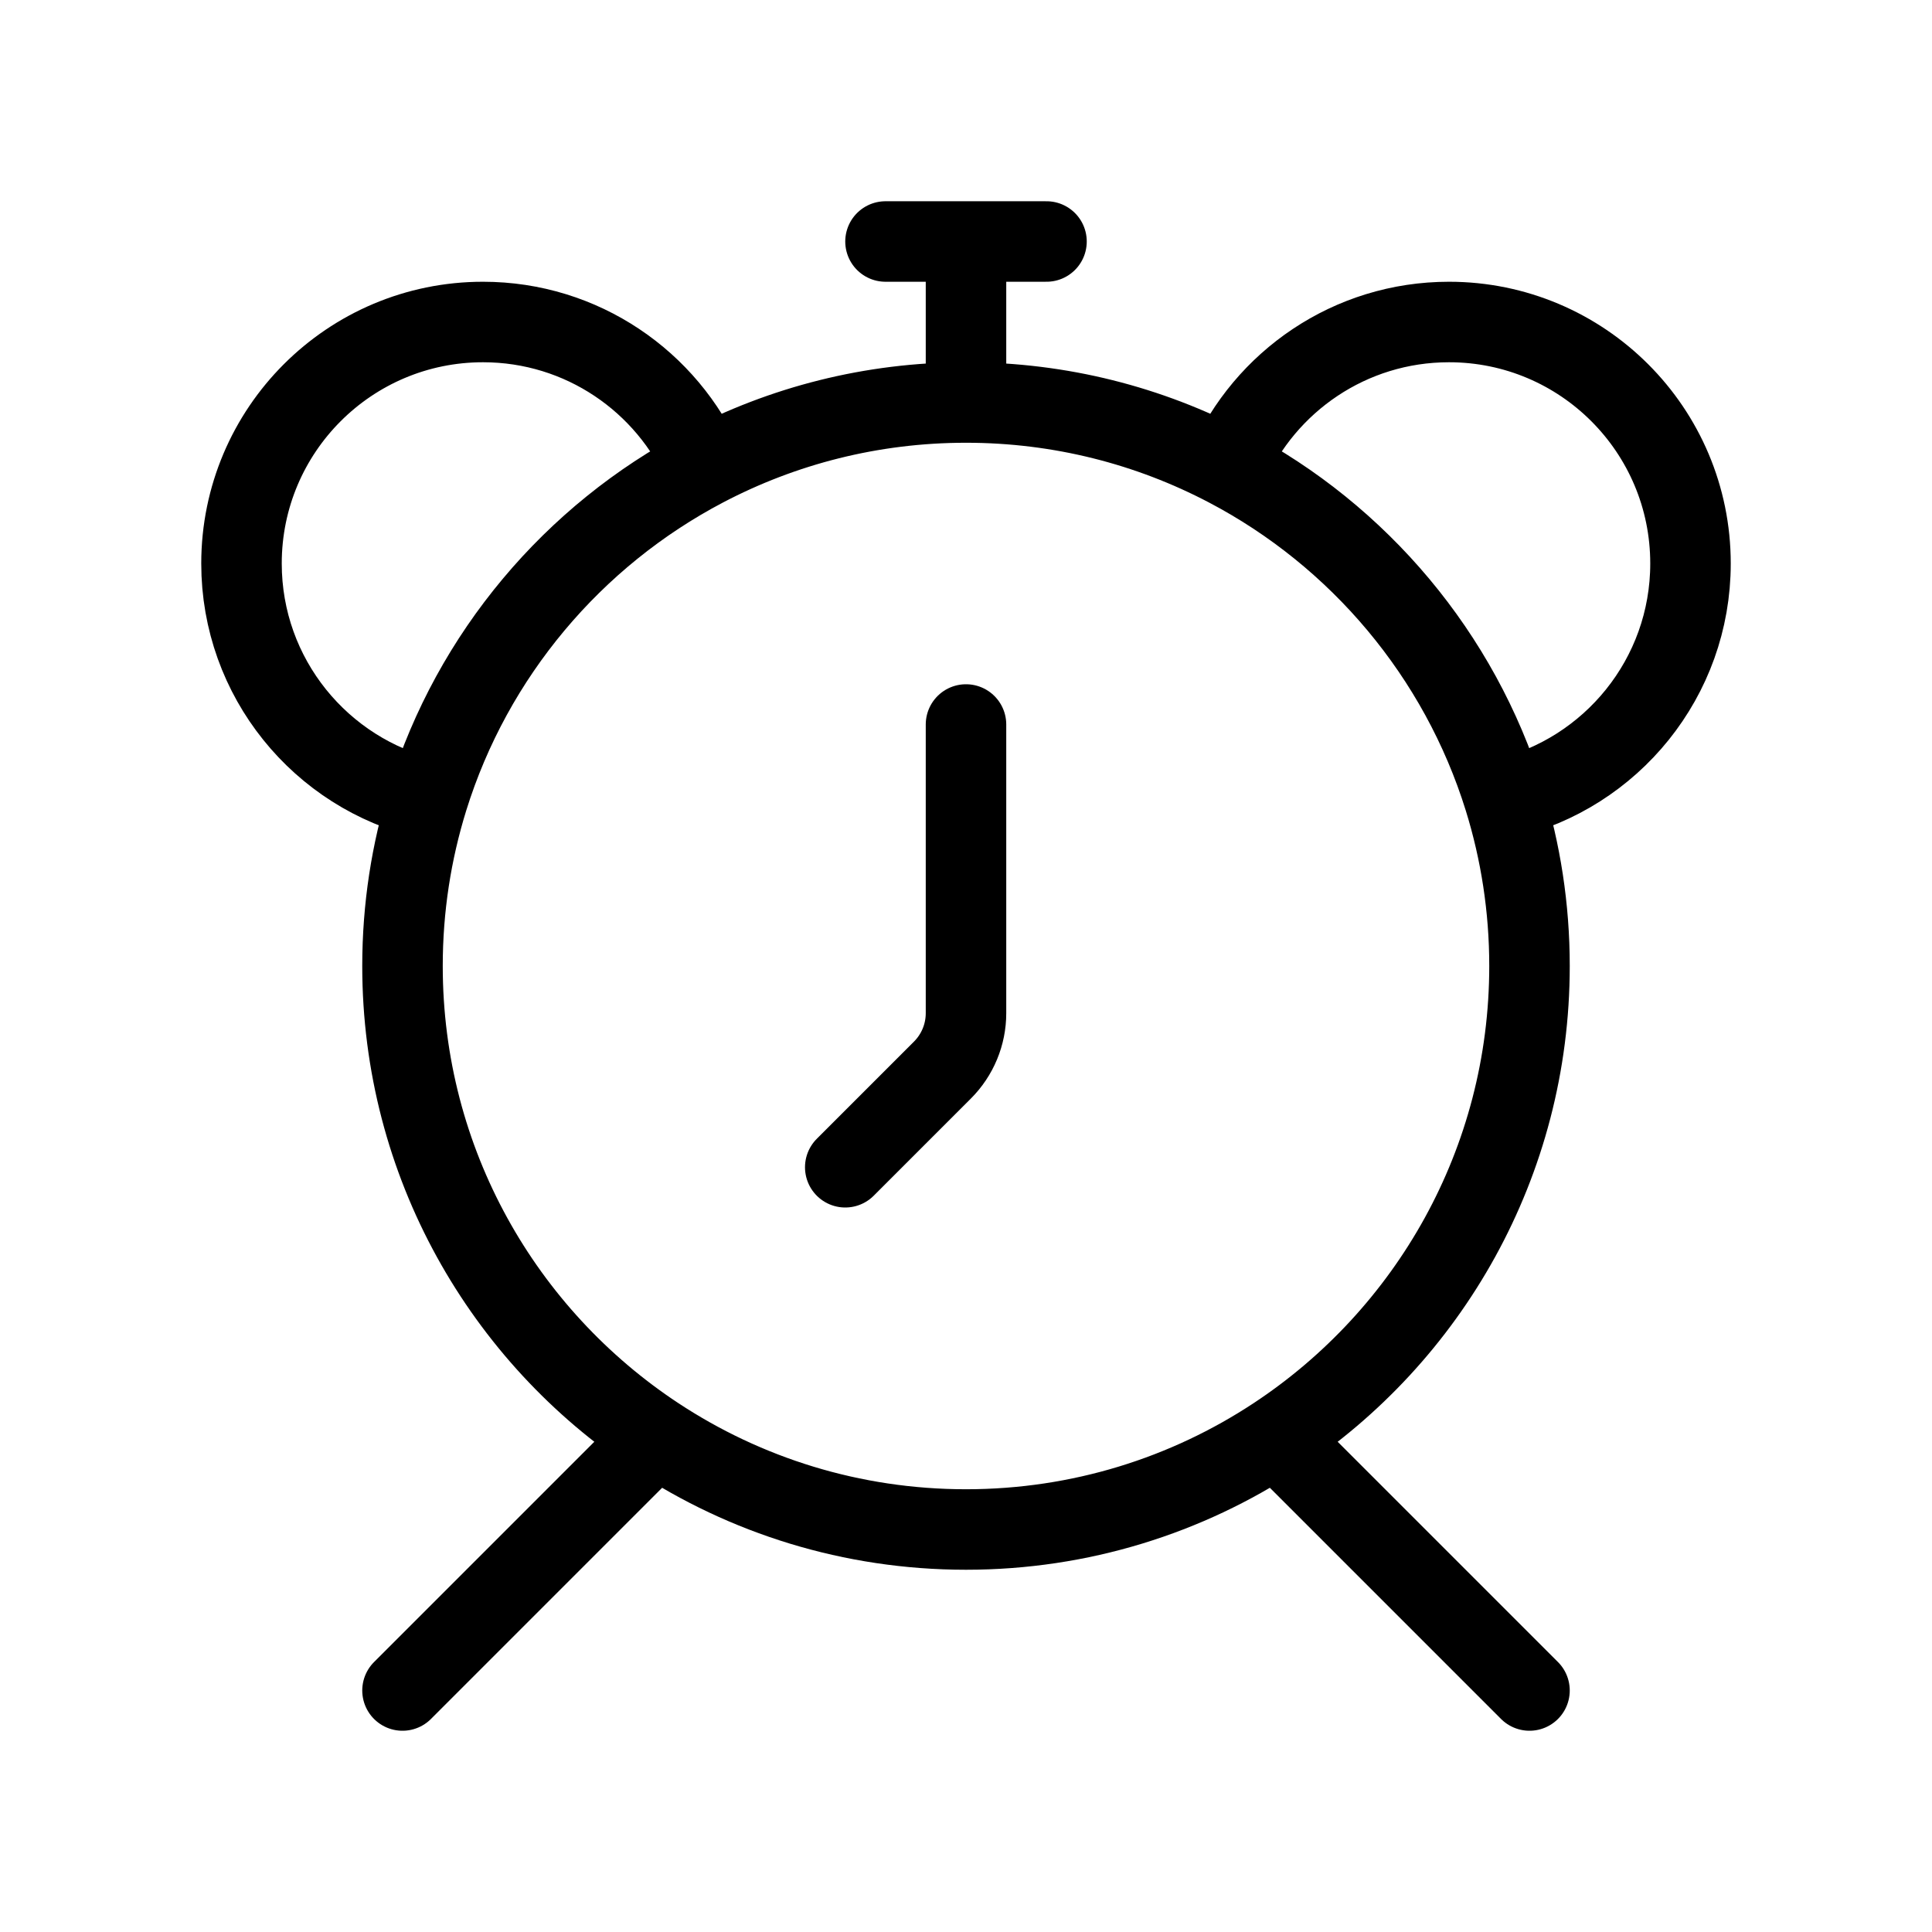 <svg width="24" height="24" viewBox="0 0 24 24" fill="none" xmlns="http://www.w3.org/2000/svg">
<path d="M12 5C10.827 5 9.721 5.289 8.75 5.799M12 5C13.173 5 14.279 5.289 15.25 5.799M12 5V3M19 21L15.848 17.848M15.848 17.848C17.747 16.596 19 14.444 19 12C19 11.276 18.89 10.578 18.686 9.921M15.848 17.848C14.744 18.576 13.421 19 12 19C10.579 19 9.256 18.576 8.152 17.848M5 21L8.152 17.848M8.152 17.848C6.253 16.596 5 14.444 5 12C5 11.276 5.11 10.578 5.314 9.921M10.5 14.5L11.707 13.293C11.895 13.105 12 12.851 12 12.586V9M5.314 9.921C3.988 9.611 3 8.421 3 7C3 5.343 4.343 4 6 4C7.23 4 8.287 4.74 8.75 5.799M5.314 9.921C5.869 8.135 7.12 6.655 8.75 5.799M18.686 9.921C20.012 9.611 21 8.421 21 7C21 5.343 19.657 4 18 4C16.77 4 15.713 4.74 15.25 5.799M18.686 9.921C18.131 8.135 16.88 6.655 15.25 5.799M12 3H11M12 3H13" stroke="black" stroke-linecap="round" stroke-linejoin="round"/>
</svg>
